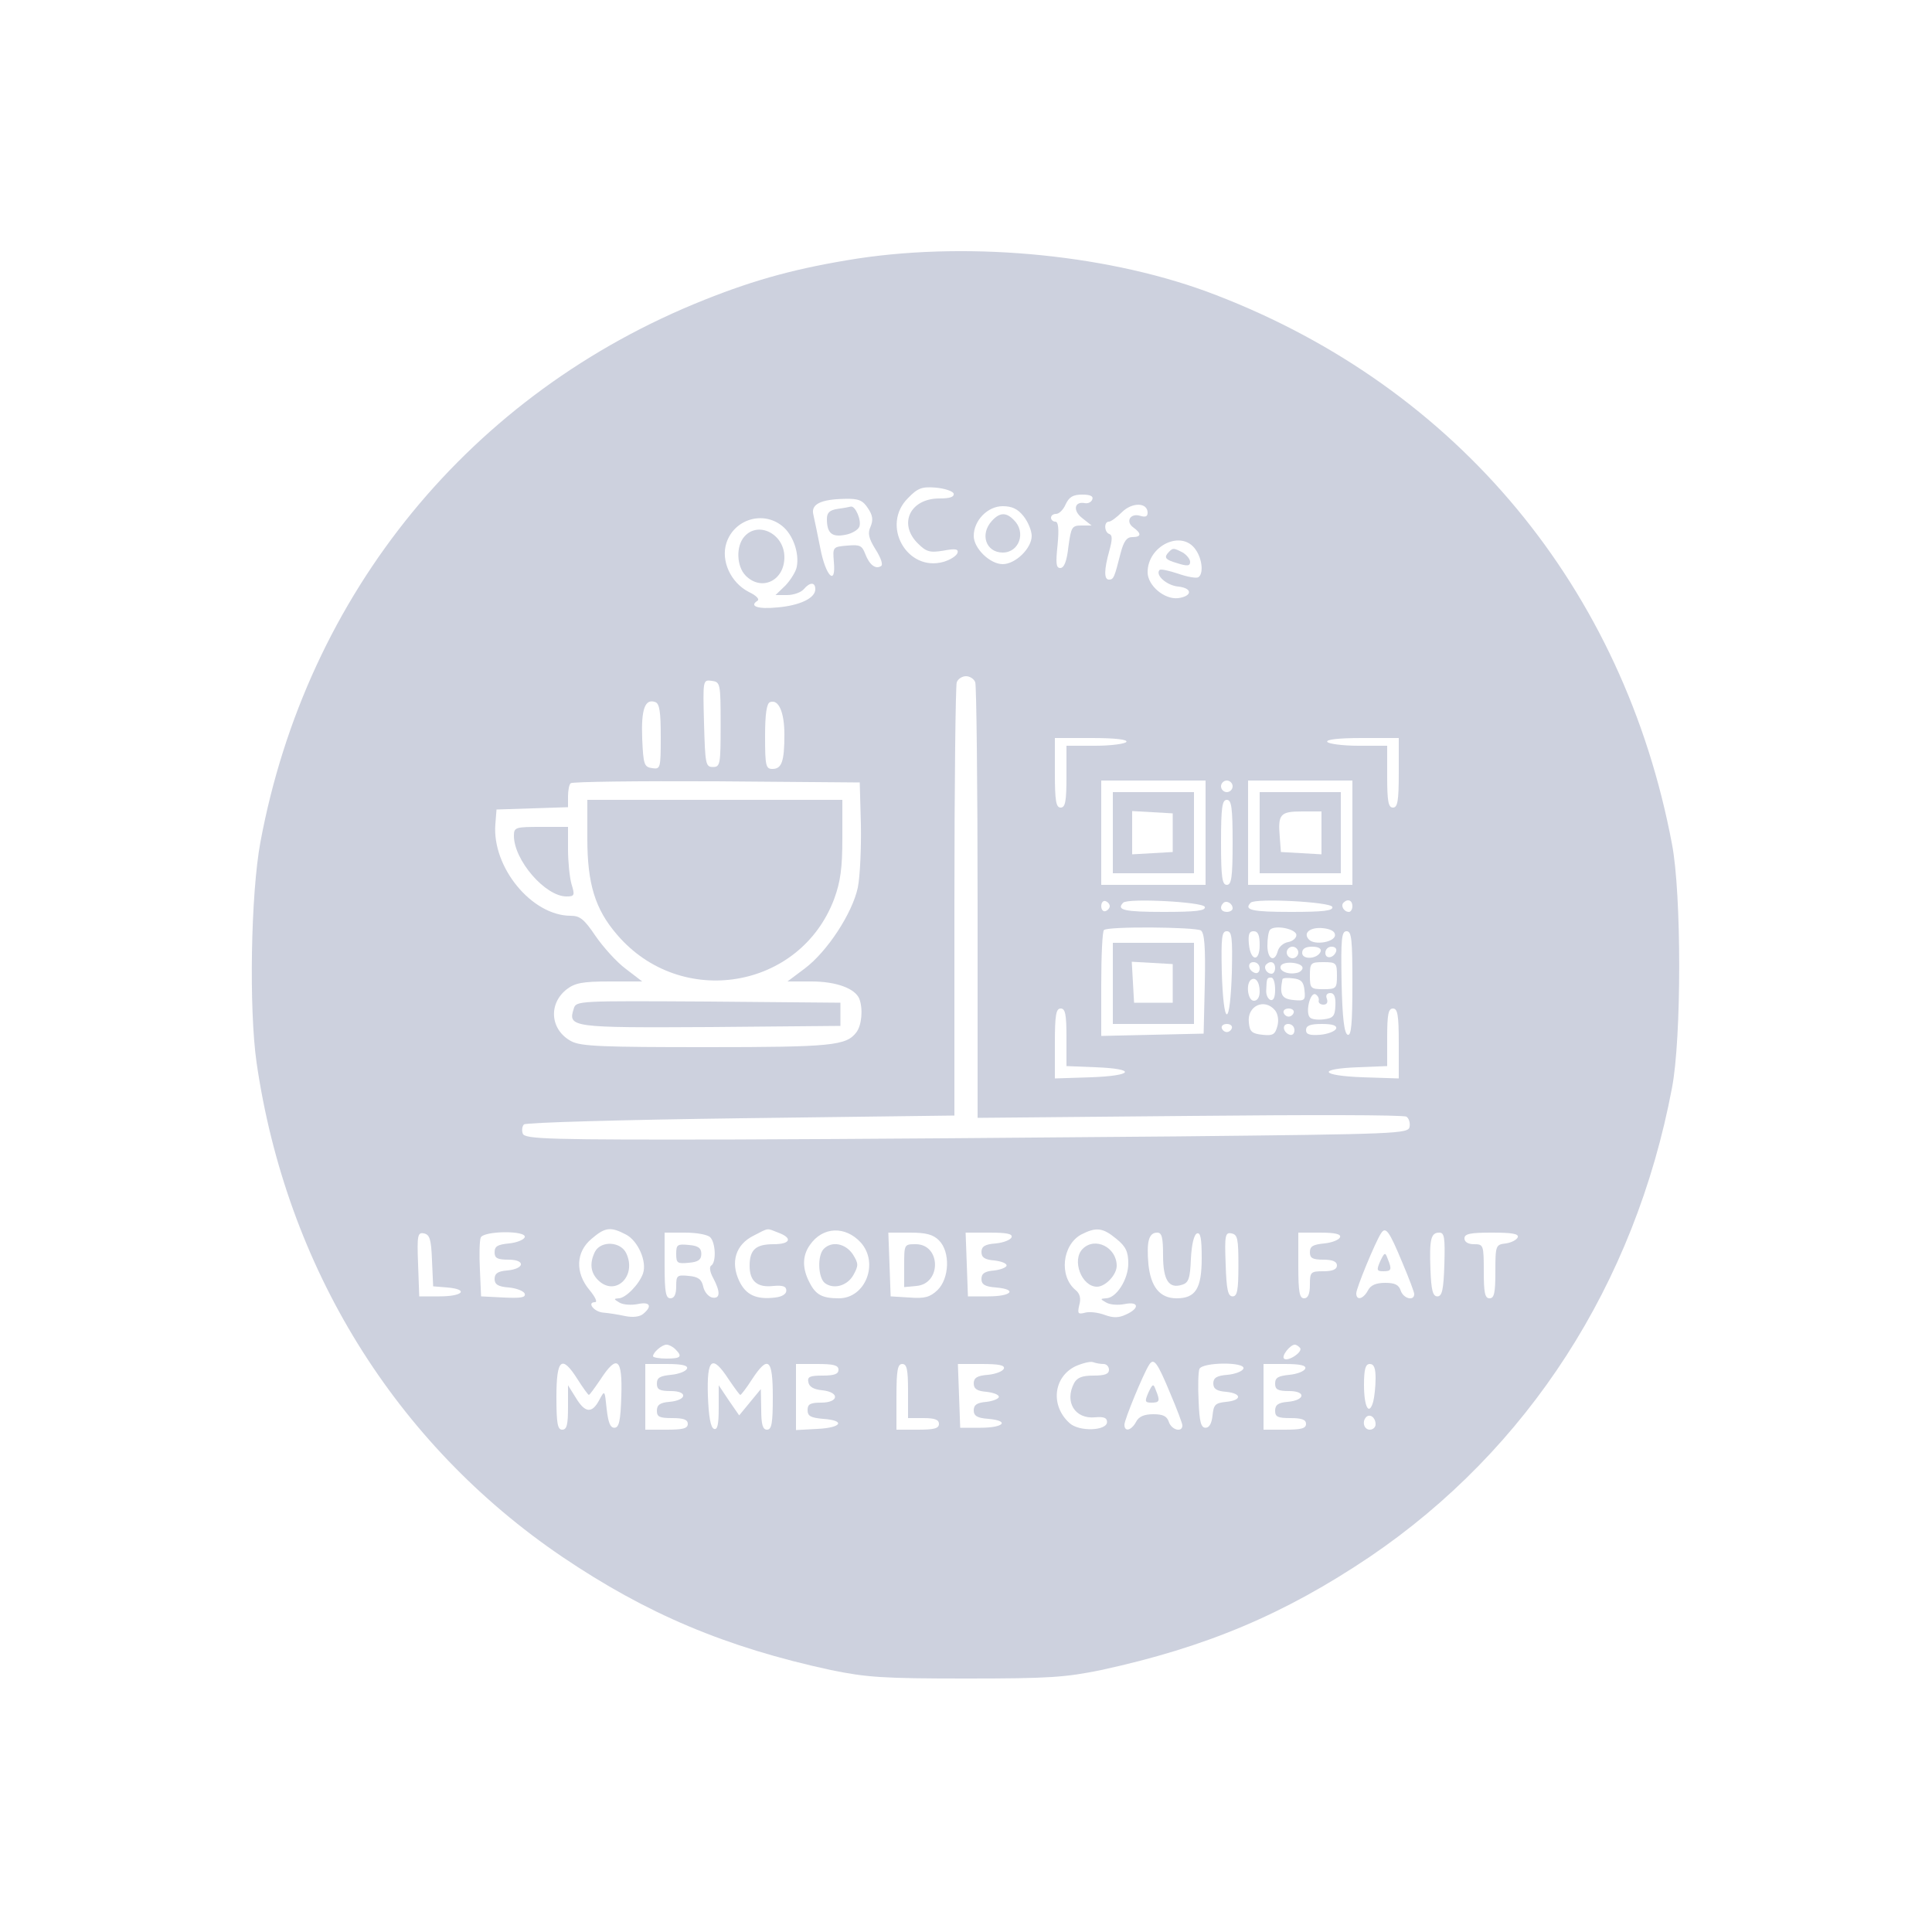 <?xml version="1.0" standalone="no"?>
<!DOCTYPE svg PUBLIC "-//W3C//DTD SVG 20010904//EN"
 "http://www.w3.org/TR/2001/REC-SVG-20010904/DTD/svg10.dtd">
<svg version="1.0" xmlns="http://www.w3.org/2000/svg"
 width="500pt" height="500pt" viewBox="0 0 500 500"
 preserveAspectRatio="xMidYMid meet">

<g transform="translate(0,500) scale(0.1,-0.1)"
fill="#CDD1DE" stroke="none">
<path d="M2220 4331 c-153 -24 -262 -53 -397 -107 -605 -241 -1029 -759 -1149
-1403 -25 -134 -30 -431 -10 -571 77 -530 359 -986 791 -1279 219 -148 423
-234 695 -293 93 -19 134 -22 350 -22 216 0 257 3 350 22 272 59 475 145 695
293 410 278 686 706 782 1213 25 129 25 503 0 632 -125 662 -554 1179 -1179
1420 -267 104 -629 140 -928 95z m248 -608 c2 -9 -9 -13 -37 -13 -75 0 -107
-65 -56 -116 22 -22 31 -25 67 -19 31 6 39 4 36 -6 -3 -8 -19 -18 -36 -23 -95
-27 -163 95 -92 165 25 26 36 30 72 27 23 -2 43 -9 46 -15z m359 -15 c-2 -7
-11 -12 -20 -10 -27 5 -31 -20 -6 -39 l24 -19 -26 0 c-25 0 -27 -4 -34 -55 -4
-37 -11 -55 -21 -55 -11 0 -12 12 -7 60 4 42 2 60 -6 60 -6 0 -11 5 -11 10 0
6 6 10 13 10 8 0 19 11 25 25 9 19 19 25 43 25 20 0 29 -4 26 -12z m-581 -23
c13 -19 14 -31 7 -48 -8 -17 -5 -30 13 -59 14 -22 20 -40 14 -43 -14 -9 -30 3
-41 32 -8 21 -14 24 -46 21 -38 -3 -38 -4 -35 -42 6 -64 -21 -38 -35 35 -7 35
-15 74 -18 87 -7 27 19 40 82 41 35 1 46 -4 59 -24z m724 -12 c0 -10 -6 -12
-19 -8 -26 8 -39 -15 -18 -30 22 -16 21 -25 -3 -25 -14 0 -22 -11 -30 -42 -16
-63 -18 -68 -30 -68 -13 0 -13 25 1 75 8 29 8 40 0 43 -13 4 -15 32 -1 32 5 0
20 11 33 24 27 27 67 26 67 -1z m-321 -9 c12 -15 21 -38 21 -51 0 -32 -42 -73
-75 -73 -33 0 -75 41 -75 73 0 40 36 77 75 77 24 0 39 -7 54 -26z m-625 -25
c28 -22 45 -70 38 -106 -2 -12 -16 -34 -29 -48 l-26 -25 30 0 c17 0 36 7 43
15 16 19 30 19 30 0 0 -23 -40 -42 -98 -47 -50 -5 -74 3 -52 17 7 4 -3 14 -22
23 -47 24 -73 81 -58 127 20 61 94 84 144 44z m1070 -61 c18 -25 21 -64 7 -72
-5 -3 -28 1 -51 9 -24 8 -46 13 -49 10 -12 -13 18 -40 48 -43 38 -4 37 -25 0
-30 -36 -4 -79 33 -79 67 0 69 88 111 124 59z m-570 -344 c3 -9 6 -266 6 -571
l0 -556 549 5 c301 3 554 3 561 -2 6 -4 10 -16 8 -26 -3 -18 -27 -19 -603 -25
-330 -3 -844 -7 -1143 -8 -484 -1 -543 1 -549 15 -3 8 -2 19 3 24 5 5 258 12
562 16 l552 7 0 553 c0 304 3 559 6 568 3 9 14 16 24 16 10 0 21 -7 24 -16z
m-659 -109 c0 -103 -1 -110 -20 -110 -19 0 -20 8 -23 113 -3 113 -3 113 20
110 22 -3 23 -6 23 -113z m-155 -32 c0 -82 -1 -84 -22 -81 -21 3 -23 9 -26 76
-3 76 7 105 34 95 11 -4 14 -26 14 -90z m320 6 c0 -70 -7 -89 -31 -89 -17 0
-19 8 -19 84 0 58 4 86 13 89 22 8 37 -26 37 -84z m885 -19 c-3 -5 -40 -10
-81 -10 l-74 0 0 -80 c0 -64 -3 -80 -15 -80 -12 0 -15 17 -15 90 l0 90 96 0
c61 0 93 -4 89 -10z m705 -80 c0 -73 -3 -90 -15 -90 -12 0 -15 16 -15 80 l0
80 -74 0 c-41 0 -78 5 -81 10 -4 6 28 10 89 10 l96 0 0 -90z m-1392 -134 c1
-60 -2 -133 -8 -163 -14 -66 -79 -166 -138 -210 l-44 -33 62 0 c64 0 113 -18
124 -45 10 -27 6 -69 -8 -87 -26 -34 -64 -38 -387 -38 -269 0 -325 2 -350 15
-55 29 -61 97 -12 135 21 16 41 20 110 20 l85 0 -43 33 c-23 17 -58 56 -78 85
-29 43 -40 52 -64 52 -101 0 -204 126 -195 237 l3 38 93 3 92 3 0 28 c0 15 3
31 7 34 4 4 173 6 377 5 l371 -3 3 -109z m892 -21 l0 -135 -135 0 -135 0 0
135 0 135 135 0 135 0 0 -135z m70 120 c0 -8 -7 -15 -15 -15 -8 0 -15 7 -15
15 0 8 7 15 15 15 8 0 15 -7 15 -15z m310 -120 l0 -135 -135 0 -135 0 0 135 0
135 135 0 135 0 0 -135z m-310 -25 c0 -91 -3 -110 -15 -110 -12 0 -15 19 -15
110 0 91 3 110 15 110 12 0 15 -19 15 -110z m-318 -165 c0 -5 -5 -11 -11 -13
-6 -2 -11 4 -11 13 0 9 5 15 11 13 6 -2 11 -8 11 -13z m246 -2 c3 -10 -23 -13
-107 -13 -102 0 -123 5 -104 24 13 12 206 2 211 -11z m72 -4 c0 -5 -7 -9 -15
-9 -15 0 -20 12 -9 23 8 8 24 -1 24 -14z m258 4 c3 -10 -23 -13 -107 -13 -102
0 -123 5 -104 24 13 12 206 2 211 -11z m52 2 c0 -8 -4 -15 -9 -15 -13 0 -22
16 -14 24 11 11 23 6 23 -9z m-392 -63 c9 -7 12 -41 10 -138 l-3 -129 -132 -3
-133 -3 0 134 c0 74 3 137 7 140 9 10 235 8 251 -1z m247 -12 c0 -8 -10 -16
-21 -18 -12 -2 -24 -12 -27 -23 -8 -31 -27 -22 -27 14 0 19 3 37 7 41 13 13
68 2 68 -14z m100 0 c0 -18 -52 -27 -67 -12 -17 17 2 33 35 30 20 -2 32 -8 32
-18z m-267 -97 c-2 -64 -7 -108 -13 -108 -6 0 -11 44 -13 108 -2 92 0 107 13
107 13 0 15 -15 13 -107z m72 71 c0 -45 -24 -42 -28 4 -2 24 1 32 12 32 12 0
16 -10 16 -36z m240 -100 c0 -104 -3 -135 -12 -132 -9 3 -14 42 -16 136 -2
113 0 132 13 132 13 0 15 -21 15 -136z m-140 81 c0 -8 -7 -15 -15 -15 -8 0
-15 7 -15 15 0 8 7 15 15 15 8 0 15 -7 15 -15z m58 3 c-7 -20 -48 -23 -48 -4
0 11 9 16 26 16 16 0 24 -5 22 -12z m40 0 c-6 -18 -28 -21 -28 -4 0 9 7 16 16
16 9 0 14 -5 12 -12z m-198 -44 c0 -9 -5 -14 -12 -12 -18 6 -21 28 -4 28 9 0
16 -7 16 -16z m40 1 c0 -8 -4 -15 -9 -15 -13 0 -22 16 -14 24 11 11 23 6 23
-9z m71 0 c0 -5 -7 -12 -16 -13 -23 -5 -47 6 -40 19 8 13 56 8 56 -6z m89 -20
c0 -33 -2 -35 -35 -35 -33 0 -35 2 -35 35 0 33 2 35 35 35 33 0 35 -2 35 -35z
m-200 -41 c0 -15 -6 -24 -15 -24 -15 0 -21 40 -9 53 12 11 24 -3 24 -29z m40
5 c0 -20 -4 -29 -12 -27 -7 3 -12 14 -11 26 1 31 2 32 13 32 6 0 10 -14 10
-31z m76 -2 c3 -26 0 -28 -29 -25 -30 3 -36 14 -28 54 1 3 13 4 27 2 21 -2 28
-9 30 -31z m37 -26 c-2 -6 4 -11 12 -11 9 0 12 6 9 15 -4 9 0 15 9 15 10 0 14
-10 13 -32 -1 -28 -6 -33 -30 -36 -16 -2 -32 0 -36 5 -12 12 0 65 14 60 6 -3
10 -10 9 -16z m-113 -26 c7 -9 10 -25 6 -40 -6 -22 -11 -26 -39 -23 -27 3 -33
8 -35 32 -5 43 41 64 68 31z m-540 -70 l0 -74 75 -3 c108 -4 99 -22 -12 -26
l-93 -3 0 91 c0 73 3 90 15 90 12 0 15 -15 15 -75z m588 64 c-2 -6 -8 -10 -13
-10 -5 0 -11 4 -13 10 -2 6 4 11 13 11 9 0 15 -5 13 -11z m272 -79 l0 -91 -92
3 c-112 4 -121 22 -13 26 l75 3 0 74 c0 60 3 75 15 75 12 0 15 -17 15 -90z
m-432 39 c-2 -6 -8 -10 -13 -10 -5 0 -11 4 -13 10 -2 6 4 11 13 11 9 0 15 -5
13 -11z m162 -5 c0 -9 -5 -14 -12 -12 -18 6 -21 28 -4 28 9 0 16 -7 16 -16z
m108 4 c-3 -7 -21 -14 -41 -16 -28 -2 -37 1 -37 12 0 12 11 16 41 16 28 0 39
-4 37 -12z m-1838 -533 c31 -16 55 -70 44 -101 -10 -28 -45 -64 -63 -64 -13
-1 -13 -2 2 -11 10 -6 31 -7 47 -4 32 7 39 -5 15 -25 -9 -8 -27 -10 -47 -6
-18 4 -44 8 -57 9 -24 2 -43 27 -21 27 7 0 0 14 -14 31 -38 45 -36 99 5 133
35 30 49 32 89 11z m394 5 c38 -14 32 -30 -12 -30 -46 0 -62 -14 -62 -56 0
-40 20 -57 62 -52 24 2 33 -1 33 -12 0 -9 -11 -16 -29 -18 -49 -6 -76 7 -93
43 -23 49 -9 94 37 117 41 21 33 20 64 8z m214 -26 c47 -53 12 -144 -57 -144
-43 0 -60 9 -76 41 -19 36 -19 69 1 97 33 48 92 50 132 6z m661 10 c25 -20 31
-34 31 -64 0 -41 -31 -90 -58 -90 -15 -1 -15 -2 1 -11 10 -6 31 -7 47 -4 38 8
40 -11 4 -27 -19 -9 -33 -9 -55 -1 -16 6 -38 9 -50 6 -19 -5 -21 -3 -16 19 5
17 2 30 -9 39 -44 36 -35 117 14 144 39 20 56 18 91 -11z m740 -61 c17 -40 31
-77 31 -82 0 -19 -28 -12 -35 9 -5 15 -15 20 -40 20 -24 0 -38 -6 -45 -20 -12
-22 -30 -27 -30 -7 0 13 49 132 64 155 12 19 21 7 55 -75z m-2511 5 l3 -67 37
-3 c56 -5 40 -23 -20 -23 l-53 0 -3 83 c-3 76 -1 83 15 80 15 -3 19 -15 21
-70z m240 60 c-3 -7 -21 -14 -41 -16 -29 -3 -37 -7 -37 -23 0 -15 7 -19 36
-19 45 0 42 -24 -4 -28 -24 -2 -32 -8 -32 -22 0 -14 9 -20 37 -22 20 -2 38 -9
41 -16 3 -10 -10 -12 -54 -10 l-59 3 -3 69 c-2 38 -1 75 2 83 7 18 120 19 114
1z m480 0 c14 -14 16 -64 3 -73 -6 -3 -4 -17 5 -33 19 -36 18 -54 -3 -50 -9 2
-20 14 -23 28 -4 19 -13 26 -38 28 -30 3 -32 1 -32 -27 0 -21 -5 -31 -15 -31
-12 0 -15 16 -15 85 l0 85 53 0 c29 0 58 -5 65 -12z m592 -8 c30 -30 27 -99
-4 -129 -19 -18 -33 -22 -72 -19 l-49 3 -3 83 -3 82 56 0 c42 0 60 -5 75 -20z
m188 8 c-3 -7 -21 -14 -41 -16 -28 -2 -37 -8 -37 -22 0 -14 8 -20 33 -22 17
-2 32 -7 32 -13 0 -5 -15 -11 -32 -13 -25 -2 -33 -8 -33 -22 0 -14 9 -20 38
-22 56 -5 40 -23 -20 -23 l-53 0 -3 83 -3 82 61 0 c45 0 61 -3 58 -12z m392
-47 c0 -64 15 -87 49 -76 17 5 21 16 23 67 2 38 8 63 16 66 9 3 12 -14 12 -64
0 -79 -16 -104 -65 -104 -43 0 -67 29 -73 89 -5 58 1 81 23 81 12 0 15 -13 15
-59z m195 -26 c0 -64 -3 -80 -15 -80 -12 0 -16 17 -18 83 -3 76 -1 83 15 80
16 -3 18 -14 18 -83z m263 73 c-3 -7 -21 -14 -41 -16 -29 -3 -37 -7 -37 -23 0
-15 7 -19 35 -19 24 0 35 -5 35 -15 0 -10 -11 -15 -35 -15 -33 0 -35 -2 -35
-35 0 -24 -5 -35 -15 -35 -12 0 -15 16 -15 85 l0 85 56 0 c40 0 55 -4 52 -12z
m270 -70 c-2 -66 -6 -83 -18 -83 -12 0 -16 16 -18 69 -3 79 1 96 23 96 13 0
15 -13 13 -82z m190 70 c-3 -7 -17 -14 -31 -16 -26 -3 -27 -5 -27 -73 0 -55
-3 -69 -15 -69 -12 0 -15 14 -15 70 0 68 -1 70 -25 70 -16 0 -25 6 -25 15 0
12 15 15 71 15 52 0 70 -3 67 -12z m-2180 -290 c19 -19 14 -24 -23 -24 -19 0
-35 3 -35 6 0 10 23 30 35 30 6 0 16 -5 23 -12z m1617 3 c6 -11 -33 -36 -42
-27 -7 7 16 36 28 36 4 0 10 -4 14 -9z m-509 -41 c8 0 14 -7 14 -15 0 -11 -11
-15 -40 -15 -29 0 -42 -5 -50 -19 -26 -49 2 -94 54 -89 22 2 31 -1 31 -12 0
-23 -72 -26 -97 -3 -50 45 -42 119 15 147 18 8 38 13 45 11 8 -3 20 -5 28 -5z
m173 -77 c17 -40 31 -77 31 -82 0 -19 -28 -12 -35 9 -5 15 -15 20 -40 20 -24
0 -38 -6 -45 -20 -12 -22 -30 -27 -30 -7 0 13 49 132 64 155 12 19 21 7 55
-75z m-1534 37 c14 -22 27 -40 29 -40 2 0 15 18 30 40 43 66 57 55 54 -42 -2
-66 -6 -83 -18 -83 -11 0 -16 14 -20 49 -5 49 -5 49 -19 23 -19 -36 -37 -34
-61 6 l-20 32 0 -57 c0 -45 -3 -58 -15 -58 -12 0 -15 16 -15 85 0 99 14 110
55 45z m283 28 c-3 -7 -21 -14 -41 -16 -29 -3 -37 -7 -37 -23 0 -15 7 -19 36
-19 45 0 42 -24 -4 -28 -24 -2 -32 -8 -32 -23 0 -16 7 -19 40 -19 29 0 40 -4
40 -15 0 -12 -13 -15 -55 -15 l-55 0 0 85 0 85 56 0 c40 0 55 -4 52 -12z m108
-28 c15 -22 28 -40 30 -40 2 0 16 18 30 40 42 64 54 54 54 -45 0 -69 -3 -85
-15 -85 -11 0 -15 13 -15 53 l-1 52 -28 -34 -28 -34 -27 39 -26 39 0 -59 c0
-42 -3 -57 -12 -54 -9 3 -14 32 -16 86 -3 97 11 108 54 42z m284 25 c0 -11
-11 -15 -41 -15 -33 0 -40 -3 -37 -17 2 -12 14 -19 36 -21 46 -5 43 -32 -3
-32 -28 0 -35 -4 -35 -19 0 -16 8 -20 40 -23 59 -4 49 -23 -15 -26 l-55 -3 0
86 0 85 55 0 c42 0 55 -3 55 -15z m180 -55 l0 -70 40 0 c29 0 40 -4 40 -15 0
-12 -13 -15 -55 -15 l-55 0 0 85 c0 69 3 85 15 85 12 0 15 -14 15 -70z m248
58 c-3 -7 -21 -14 -41 -16 -28 -2 -37 -8 -37 -22 0 -14 8 -20 33 -22 17 -2 32
-7 32 -13 0 -5 -15 -11 -32 -13 -25 -2 -33 -8 -33 -22 0 -14 9 -20 38 -22 56
-5 40 -23 -20 -23 l-53 0 -3 83 -3 82 61 0 c45 0 61 -3 58 -12z m620 0 c-3 -7
-21 -14 -41 -16 -28 -2 -37 -8 -37 -22 0 -14 8 -20 33 -22 41 -4 42 -22 0 -26
-28 -3 -32 -7 -35 -35 -2 -20 -8 -32 -18 -32 -12 0 -16 16 -18 69 -2 38 -1 75
2 83 7 18 120 19 114 1z m160 0 c-3 -7 -21 -14 -41 -16 -29 -3 -37 -7 -37 -23
0 -15 7 -19 36 -19 45 0 42 -24 -4 -28 -24 -2 -32 -8 -32 -23 0 -16 7 -19 40
-19 29 0 40 -4 40 -15 0 -12 -13 -15 -55 -15 l-55 0 0 85 0 85 56 0 c40 0 55
-4 52 -12z m182 -25 c0 -21 -3 -48 -6 -60 -11 -39 -24 -14 -24 43 0 41 4 54
15 54 11 0 15 -11 15 -37z m0 -119 c0 -8 -7 -14 -15 -14 -15 0 -21 21 -9 33
10 9 24 -2 24 -19z"/>
<path d="M2168 3683 c-21 -3 -28 -10 -28 -26 0 -37 13 -48 48 -41 17 3 33 13
36 21 6 16 -10 54 -22 52 -4 -1 -19 -4 -34 -6z"/>
<path d="M2567 3652 c-32 -35 -15 -82 28 -82 43 0 61 53 29 84 -20 21 -37 20
-57 -2z"/>
<path d="M1927 3612 c-23 -25 -21 -78 3 -102 41 -41 100 -13 100 48 0 60 -67
94 -103 54z"/>
<path d="M3021 3567 c-8 -11 -3 -16 24 -24 28 -9 35 -8 35 3 0 7 -9 18 -19 24
-25 13 -26 13 -40 -3z"/>
<path d="M1520 2830 c0 -117 20 -183 77 -249 165 -193 474 -142 562 93 16 44
21 79 21 156 l0 100 -330 0 -330 0 0 -100z"/>
<path d="M1330 2837 c0 -63 81 -157 136 -157 21 0 22 3 13 32 -5 18 -9 59 -9
90 l0 58 -70 0 c-66 0 -70 -1 -70 -23z"/>
<path d="M1485 2390 c-16 -49 -7 -50 354 -48 l336 3 0 30 0 30 -342 3 c-337 2
-342 2 -348 -18z"/>
<path d="M2880 2845 l0 -105 105 0 105 0 0 105 0 105 -105 0 -105 0 0 -105z
m155 0 l0 -50 -52 -3 -53 -3 0 56 0 56 53 -3 52 -3 0 -50z"/>
<path d="M3260 2845 l0 -105 105 0 105 0 0 105 0 105 -105 0 -105 0 0 -105z
m160 -1 l0 -55 -52 3 -53 3 -3 39 c-5 59 1 66 58 66 l50 0 0 -56z"/>
<path d="M2880 2455 l0 -105 105 0 105 0 0 105 0 105 -105 0 -105 0 0 -105z
m155 0 l0 -50 -50 0 -50 0 -3 53 -3 53 53 -3 53 -3 0 -50z"/>
<path d="M1540 1761 c-15 -30 -12 -56 10 -76 44 -40 98 13 71 71 -14 31 -65
34 -81 5z"/>
<path d="M2132 1768 c-17 -17 -15 -73 2 -88 23 -18 59 -8 75 21 13 24 13 29
-2 53 -19 28 -54 35 -75 14z"/>
<path d="M2802 1768 c-29 -29 -3 -98 37 -98 22 0 51 31 51 54 0 48 -56 76 -88
44z"/>
<path d="M3572 1736 c-10 -23 -9 -26 8 -26 21 0 23 4 11 33 -6 17 -8 16 -19
-7z"/>
<path d="M1750 1755 c0 -24 3 -26 33 -23 24 2 32 8 32 23 0 15 -8 21 -32 23
-30 3 -33 1 -33 -23z"/>
<path d="M2340 1724 l0 -55 32 3 c65 6 63 108 -2 108 -30 0 -30 0 -30 -56z"/>
<path d="M2972 1396 c-10 -23 -9 -26 8 -26 21 0 23 4 11 33 -6 17 -8 16 -19
-7z"/>
</g>
</svg>
